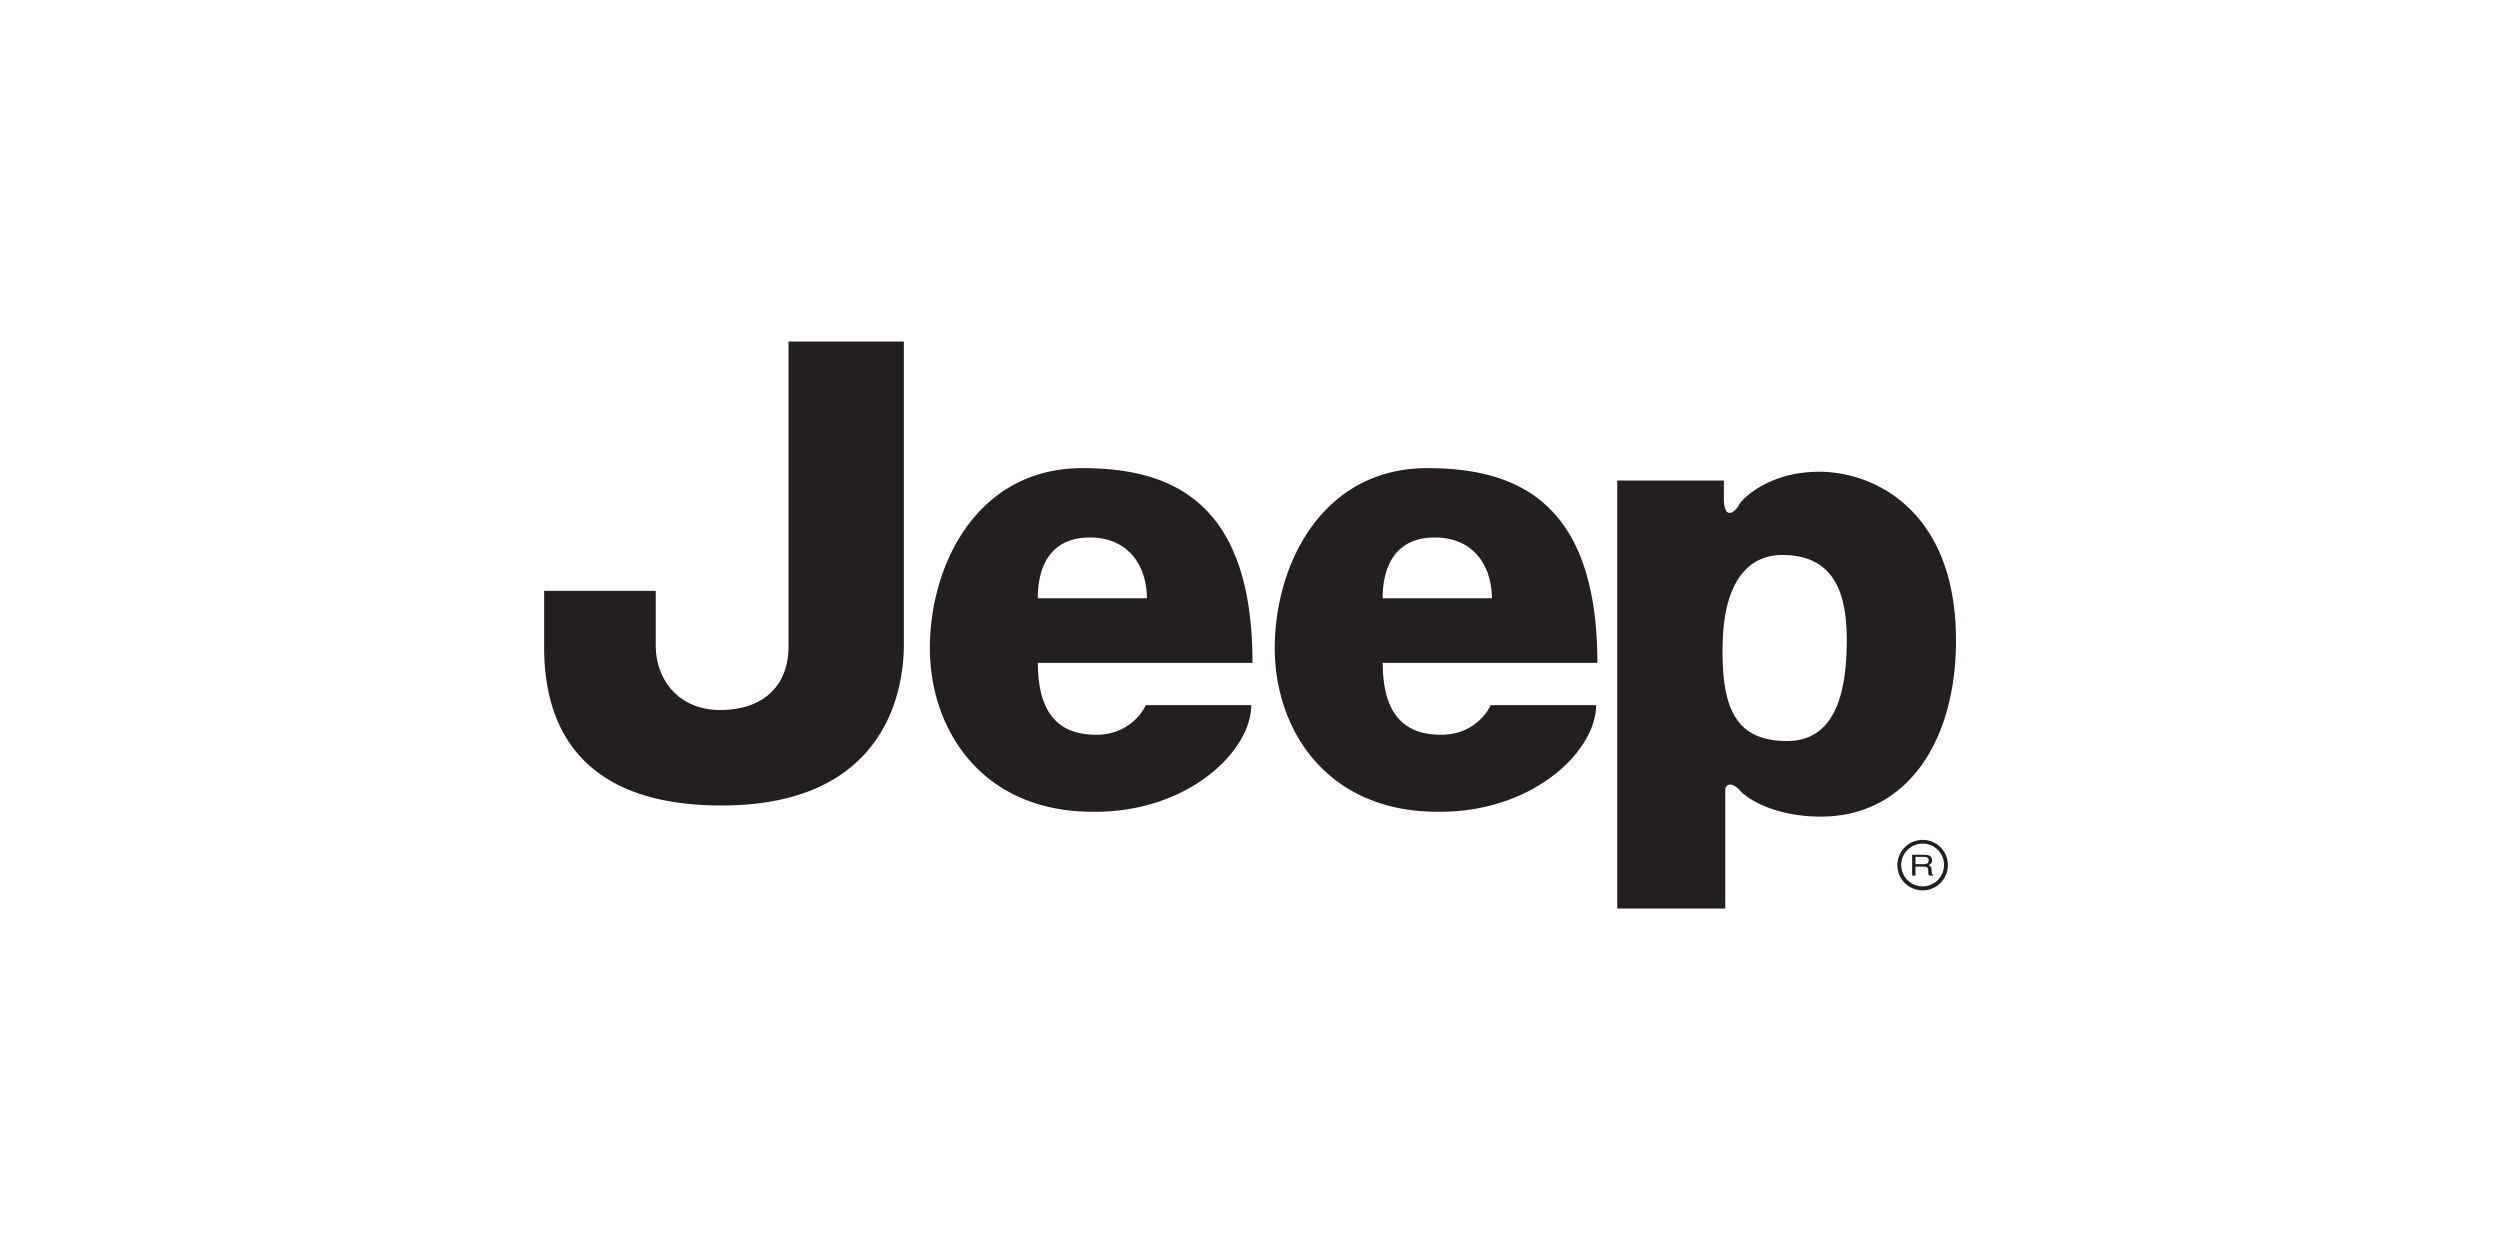 <svg xmlns="http://www.w3.org/2000/svg" baseProfile="tiny" viewBox="0 0 200 100" overflow="visible" fill-rule="evenodd" fill="#231f20" xmlns:v="https://vecta.io/nano"><path d="M63.08 27.32h9.23v24.22c0 4.17-1.78 12.9-14.59 12.9s-14.19-8.14-14.19-12.7v-4.47h8.93v4.37c0 2.68 1.78 5.16 5.16 5.16s5.46-1.89 5.46-5.06V27.32h0zm92.16 40.46a2.01 2.01 0 0 0-1.43-.59 2.03 2.03 0 0 0-2.02 2.02 2.01 2.01 0 1 0 4.04 0c0-.55-.21-1.05-.59-1.43zm-1.43 3.13a1.7 1.7 0 1 1 0-3.42 1.7 1.7 0 0 1 1.71 1.71 1.71 1.71 0 0 1-1.71 1.71zm.72-1.27c-.01-.28-.03-.32-.24-.42.2-.12.29-.2.27-.42-.03-.38-.34-.42-.66-.42h-.93v1.67h.27v-.72h.68c.43 0 .32.31.34.51.01.06.02.14.06.21h.32v-.06c-.09-.06-.1-.13-.11-.35zm-.62-.51h-.67v-.58h.67c.16 0 .42.03.38.32-.02.22-.2.26-.38.26zM87.69 58.78c-2.98 0-4.66-1.69-4.66-5.75h17.17c0-12.8-6.35-15.58-13.6-15.58-8.44 0-12.21 7.74-12.21 14.39s4.27 13.1 13 13.1c7.64.1 12.71-4.86 12.71-8.53h-8.43c-.01-.01-1 2.37-3.98 2.37zM87.19 43c3.18 0 4.56 2.38 4.56 4.86h-8.73c.01-2.67 1.1-4.86 4.17-4.86zm28.09 15.78c-2.98 0-4.66-1.69-4.66-5.75h17.17c0-12.8-6.35-15.58-13.6-15.58-8.44 0-12.21 7.74-12.21 14.39s4.27 13.1 13 13.1c7.64.1 12.71-4.86 12.71-8.53h-8.43c0-.01-1 2.37-3.98 2.37zM114.79 43c3.18 0 4.56 2.38 4.56 4.86h-8.74c.01-2.67 1.1-4.86 4.18-4.86zm30.76-5.26c-4.27 0-6.35 2.38-6.45 2.68s-1.19 1.49-1.19-.59v-1.39h-8.53v34.24h8.64v-9.43c0-.69.69-.59 1.19 0s2.68 2.08 6.45 2.08c6.85 0 10.82-5.96 10.82-14.1-.01-10.51-6.66-13.49-10.93-13.49zm-2.58 21.54c-4.17 0-5.26-2.68-5.16-7.74s2.08-7.14 4.77-7.14c4.37 0 5.16 3.38 5.16 6.85-.01 3.46-.6 8.03-4.77 8.03z"/></svg>